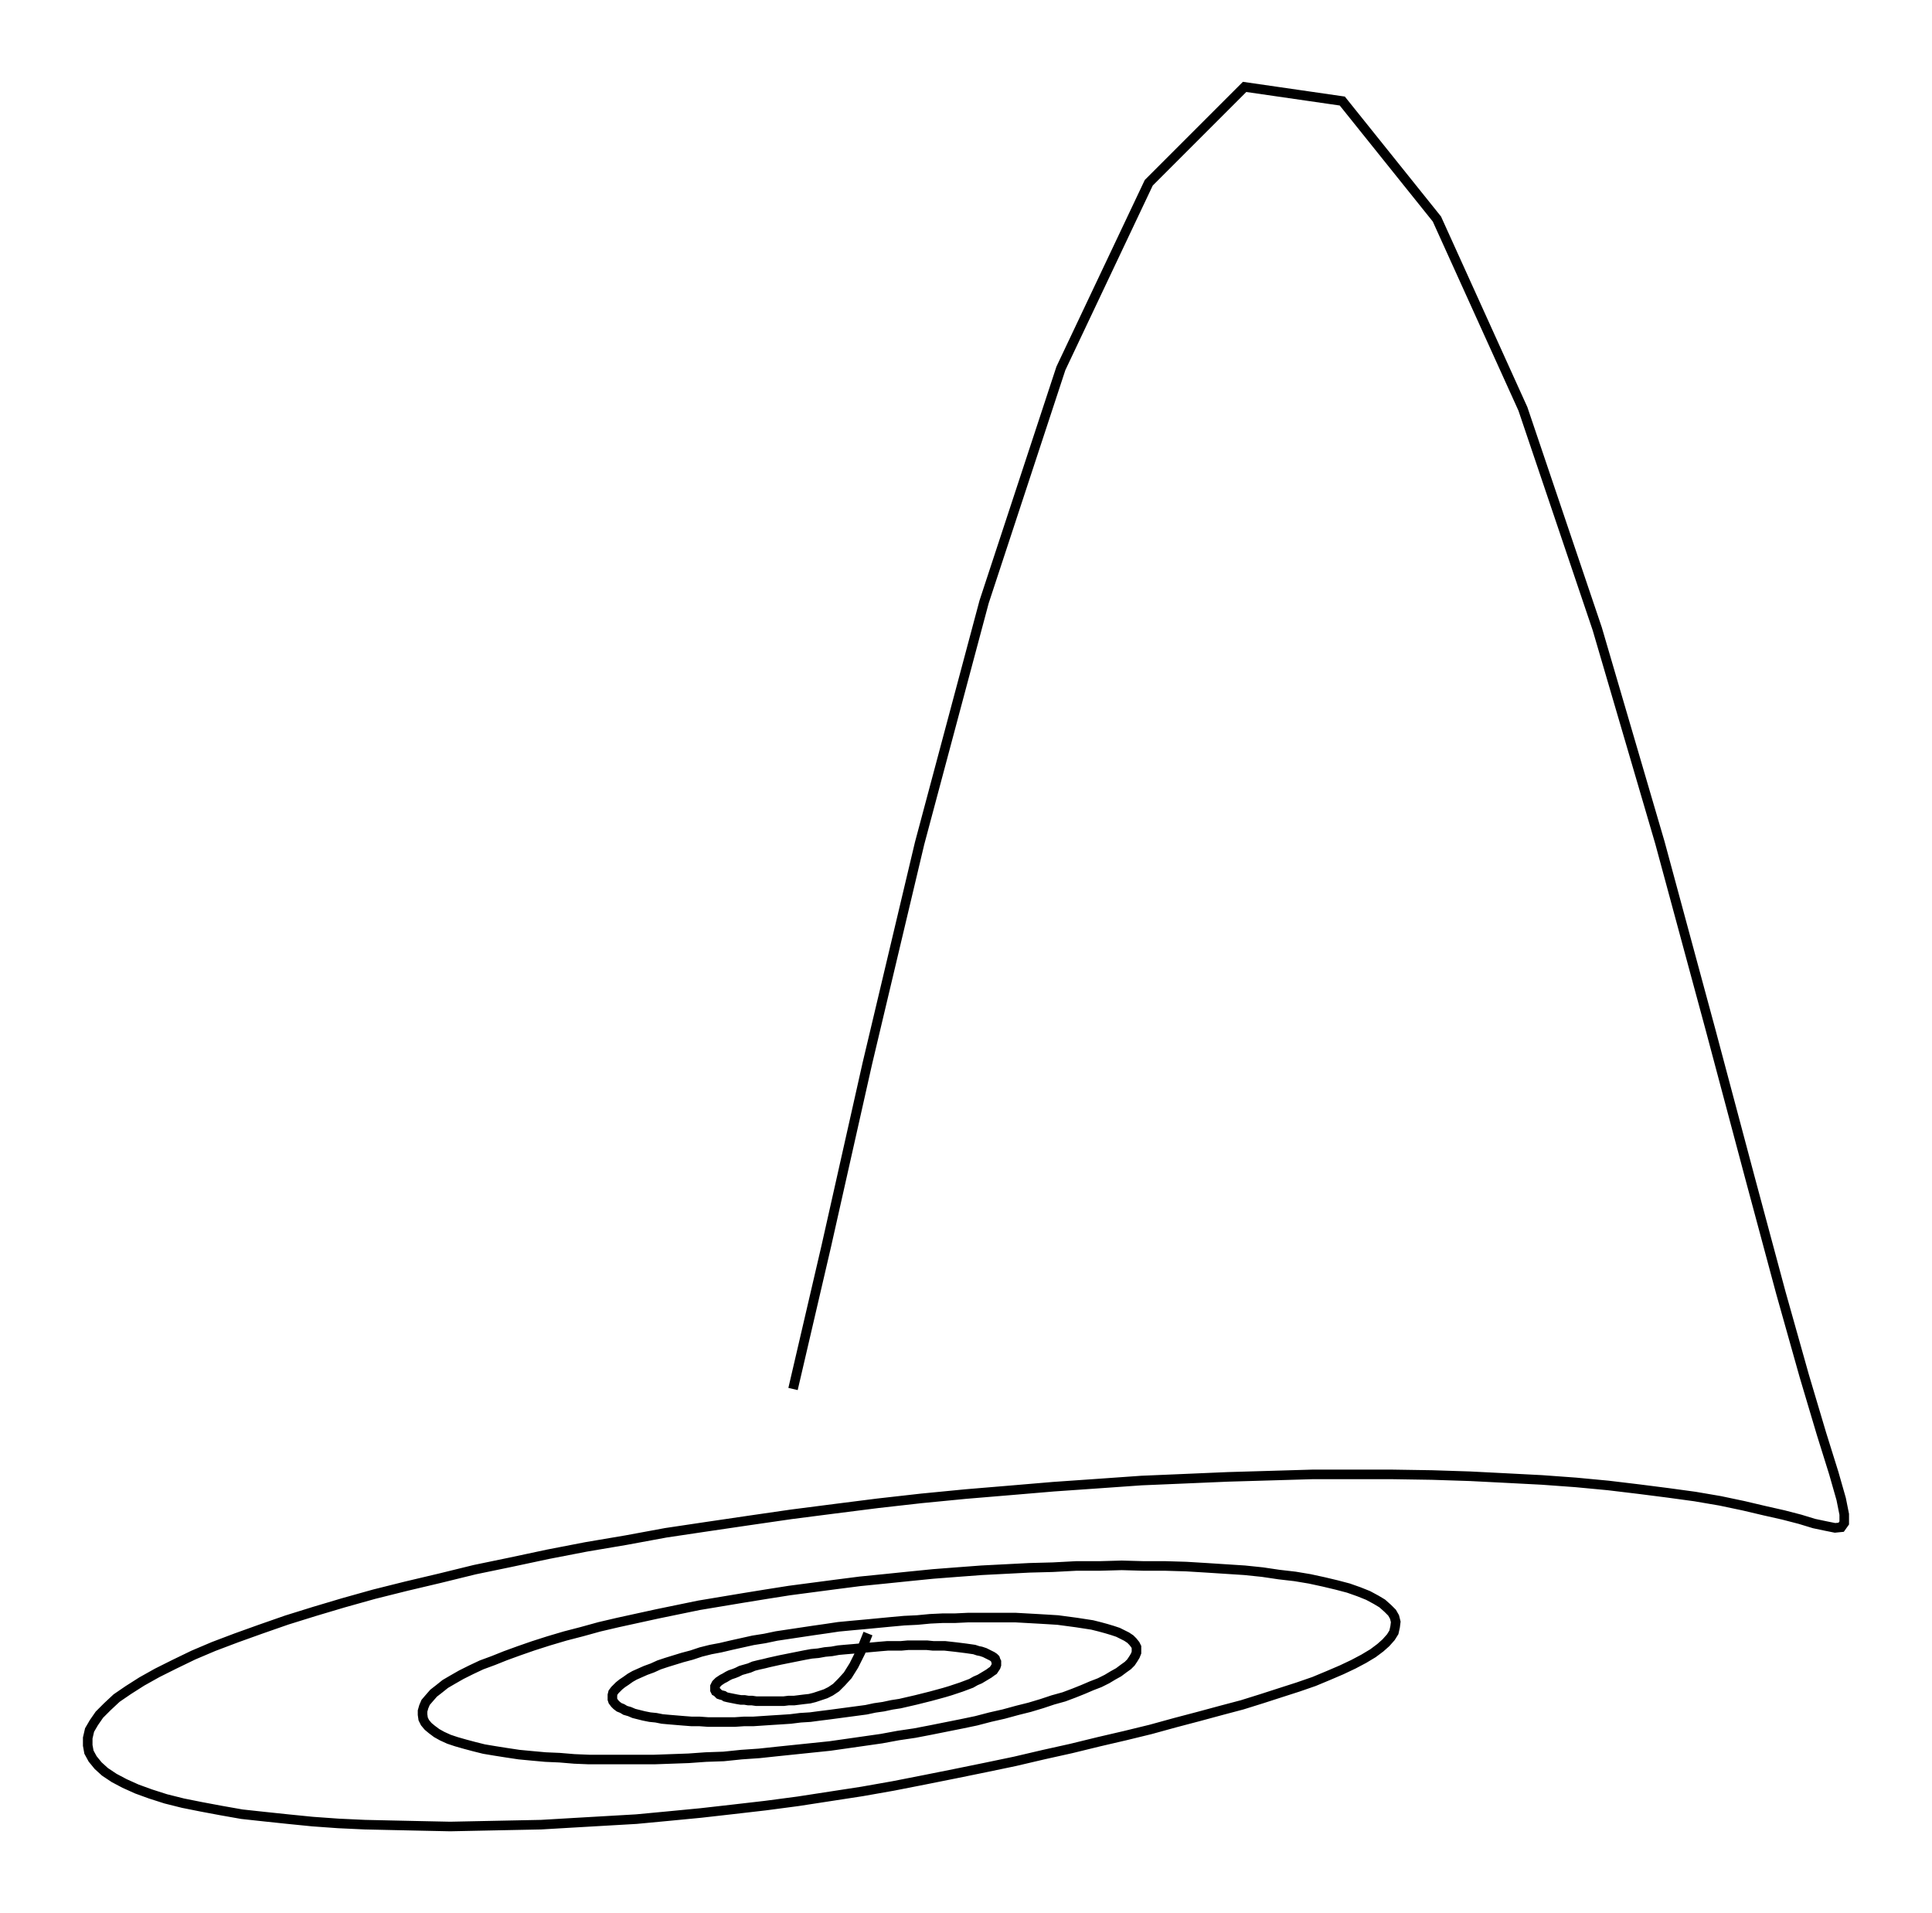 <svg xmlns="http://www.w3.org/2000/svg" width="101.0" height="100.0" viewBox="-47.86 -13.43 111.02 110.00">
<g fill="none" stroke="black" stroke-width="0.141%" transform="translate(0, 83.142) scale(3.533, -3.533)">
<polyline points="0.57,0.75 0.45,0.45 0.34,0.23 0.24,0.07 0.14,-0.04 0.05,-0.13 -0.04,-0.19 -0.12,-0.23 -0.21,-0.26 -0.30,-0.29 -0.38,-0.31 -0.47,-0.32 -0.55,-0.33 -0.63,-0.34 -0.72,-0.34 -0.80,-0.35 -0.88,-0.35 -0.96,-0.35 -1.03,-0.35 -1.11,-0.35 -1.18,-0.35 -1.25,-0.35 -1.32,-0.34 -1.38,-0.34 -1.44,-0.33 -1.50,-0.33 -1.56,-0.32 -1.61,-0.31 -1.66,-0.30 -1.71,-0.29 -1.75,-0.28 -1.78,-0.26 -1.82,-0.25 -1.85,-0.24 -1.87,-0.22 -1.89,-0.20 -1.91,-0.19 -1.92,-0.17 -1.92,-0.15 -1.92,-0.13 -1.92,-0.11 -1.91,-0.09 -1.90,-0.07 -1.88,-0.05 -1.86,-0.03 -1.83,-0.01 -1.80,0.01 -1.76,0.03 -1.71,0.06 -1.67,0.08 -1.61,0.10 -1.56,0.12 -1.50,0.15 -1.43,0.17 -1.36,0.19 -1.29,0.22 -1.21,0.24 -1.12,0.26 -1.04,0.28 -0.95,0.30 -0.86,0.32 -0.76,0.34 -0.66,0.36 -0.56,0.38 -0.46,0.40 -0.35,0.42 -0.24,0.43 -0.13,0.45 -0.02,0.46 0.09,0.48 0.20,0.49 0.32,0.50 0.43,0.51 0.55,0.52 0.66,0.53 0.77,0.54 0.89,0.55 1.00,0.55 1.11,0.55 1.22,0.56 1.33,0.56 1.43,0.56 1.53,0.56 1.63,0.55 1.73,0.55 1.82,0.55 1.91,0.54 2.00,0.53 2.08,0.52 2.16,0.51 2.23,0.50 2.30,0.49 2.36,0.47 2.41,0.46 2.47,0.44 2.51,0.42 2.55,0.40 2.59,0.38 2.62,0.36 2.64,0.34 2.65,0.31 2.66,0.29 2.66,0.26 2.66,0.24 2.65,0.21 2.63,0.18 2.61,0.15 2.58,0.13 2.54,0.10 2.49,0.07 2.44,0.04 2.39,0.01 2.32,-0.02 2.25,-0.06 2.17,-0.09 2.09,-0.12 2.00,-0.15 1.91,-0.18 1.81,-0.21 1.70,-0.24 1.59,-0.27 1.47,-0.30 1.35,-0.33 1.22,-0.36 1.09,-0.39 0.96,-0.41 0.82,-0.44 0.68,-0.46 0.54,-0.49 0.39,-0.51 0.24,-0.53 0.09,-0.55 -0.06,-0.57 -0.22,-0.59 -0.37,-0.61 -0.53,-0.62 -0.69,-0.64 -0.84,-0.65 -1.00,-0.66 -1.15,-0.67 -1.30,-0.68 -1.45,-0.68 -1.60,-0.69 -1.75,-0.69 -1.89,-0.69 -2.03,-0.69 -2.17,-0.68 -2.30,-0.68 -2.43,-0.67 -2.55,-0.66 -2.67,-0.65 -2.78,-0.64 -2.88,-0.62 -2.98,-0.61 -3.08,-0.59 -3.16,-0.57 -3.24,-0.55 -3.31,-0.52 -3.38,-0.50 -3.43,-0.47 -3.48,-0.45 -3.52,-0.42 -3.55,-0.39 -3.58,-0.35 -3.59,-0.32 -3.59,-0.28 -3.59,-0.25 -3.58,-0.21 -3.55,-0.17 -3.52,-0.14 -3.48,-0.10 -3.43,-0.06 -3.37,-0.02 -3.30,0.03 -3.23,0.07 -3.14,0.11 -3.05,0.15 -2.94,0.19 -2.83,0.24 -2.71,0.28 -2.58,0.32 -2.45,0.36 -2.30,0.40 -2.15,0.45 -1.99,0.49 -1.83,0.52 -1.66,0.56 -1.48,0.60 -1.30,0.64 -1.11,0.67 -0.92,0.71 -0.72,0.74 -0.52,0.77 -0.32,0.80 -0.11,0.83 0.09,0.86 0.30,0.88 0.52,0.90 0.73,0.92 0.94,0.94 1.16,0.96 1.37,0.97 1.58,0.99 1.79,1.00 1.99,1.00 2.20,1.01 2.40,1.01 2.59,1.01 2.79,1.01 2.97,1.01 3.15,1.00 3.33,0.99 3.50,0.98 3.66,0.97 3.81,0.95 3.96,0.93 4.09,0.91 4.22,0.89 4.34,0.86 4.45,0.83 4.55,0.80 4.64,0.77 4.72,0.73 4.78,0.70 4.84,0.66 4.88,0.62 4.92,0.57 4.94,0.53 4.94,0.48 4.94,0.44 4.92,0.39 4.89,0.34 4.85,0.28 4.80,0.23 4.73,0.18 4.65,0.12 4.56,0.07 4.46,0.01 4.34,-0.05 4.21,-0.10 4.07,-0.16 3.92,-0.22 3.76,-0.28 3.58,-0.33 3.40,-0.39 3.20,-0.45 3.00,-0.50 2.78,-0.56 2.56,-0.61 2.33,-0.67 2.09,-0.72 1.84,-0.77 1.59,-0.82 1.33,-0.87 1.06,-0.91 0.79,-0.96 0.51,-1.00 0.23,-1.04 -0.05,-1.08 -0.34,-1.11 -0.63,-1.14 -0.92,-1.17 -1.20,-1.20 -1.49,-1.22 -1.78,-1.25 -2.07,-1.26 -2.35,-1.28 -2.63,-1.29 -2.91,-1.30 -3.18,-1.30 -3.45,-1.30 -3.71,-1.30 -3.97,-1.30 -4.21,-1.29 -4.45,-1.27 -4.68,-1.26 -4.90,-1.24 -5.11,-1.22 -5.31,-1.19 -5.50,-1.16 -5.68,-1.13 -5.84,-1.09 -5.99,-1.05 -6.13,-1.01 -6.25,-0.97 -6.36,-0.92 -6.45,-0.87 -6.53,-0.81 -6.59,-0.76 -6.64,-0.70 -6.67,-0.64 -6.68,-0.57 -6.68,-0.51 -6.66,-0.44 -6.63,-0.37 -6.57,-0.30 -6.50,-0.22 -6.41,-0.15 -6.31,-0.07 -6.19,0.00 -6.05,0.08 -5.89,0.16 -5.72,0.24 -5.53,0.31 -5.33,0.39 -5.11,0.47 -4.88,0.55 -4.63,0.63 -4.36,0.71 -4.09,0.78 -3.80,0.86 -3.50,0.93 -3.18,1.00 -2.86,1.07 -2.52,1.14 -2.18,1.21 -1.82,1.27 -1.46,1.33 -1.09,1.39 -0.71,1.45 -0.33,1.50 0.05,1.55 0.44,1.60 0.84,1.64 1.23,1.68 1.63,1.72 2.02,1.75 2.42,1.78 2.81,1.80 3.20,1.82 3.58,1.83 3.96,1.85 4.34,1.85 4.70,1.86 5.06,1.85 5.41,1.85 5.75,1.84 6.08,1.82 6.39,1.80 6.70,1.78 6.99,1.75 7.26,1.71 7.52,1.68 7.76,1.64 7.99,1.59 8.20,1.54 8.39,1.49 8.56,1.43 8.71,1.37 8.84,1.30 8.94,1.24 9.03,1.16 9.10,1.09 9.14,1.02 9.16,0.94 9.15,0.86 9.13,0.77 9.08,0.69 9.00,0.60 8.91,0.52 8.79,0.43 8.64,0.34 8.47,0.25 8.28,0.16 8.07,0.07 7.83,-0.03 7.57,-0.12 7.29,-0.21 6.98,-0.31 6.66,-0.41 6.32,-0.50 5.95,-0.60 5.57,-0.70 5.17,-0.81 4.76,-0.91 4.33,-1.01 3.88,-1.12 3.43,-1.22 2.96,-1.33 2.48,-1.43 1.99,-1.53 1.49,-1.63 0.98,-1.73 0.47,-1.82 -0.05,-1.90 -0.57,-1.98 -1.10,-2.05 -1.62,-2.11 -2.15,-2.17 -2.67,-2.22 -3.20,-2.27 -3.72,-2.30 -4.24,-2.33 -4.75,-2.36 -5.25,-2.37 -5.74,-2.38 -6.23,-2.39 -6.71,-2.38 -7.17,-2.37 -7.62,-2.36 -8.05,-2.34 -8.47,-2.31 -8.87,-2.27 -9.25,-2.23 -9.62,-2.19 -9.96,-2.13 -10.28,-2.07 -10.58,-2.01 -10.86,-1.94 -11.11,-1.86 -11.33,-1.78 -11.53,-1.69 -11.70,-1.60 -11.85,-1.50 -11.96,-1.40 -12.05,-1.29 -12.11,-1.18 -12.13,-1.07 -12.13,-0.95 -12.10,-0.82 -12.03,-0.70 -11.94,-0.57 -11.81,-0.44 -11.66,-0.30 -11.47,-0.17 -11.25,-0.03 -11.00,0.11 -10.72,0.25 -10.41,0.40 -10.08,0.54 -9.71,0.68 -9.32,0.82 -8.89,0.97 -8.44,1.11 -7.97,1.25 -7.47,1.39 -6.95,1.52 -6.40,1.65 -5.83,1.79 -5.25,1.91 -4.64,2.04 -4.02,2.16 -3.37,2.27 -2.72,2.39 -2.05,2.49 -1.37,2.59 -0.68,2.69 0.02,2.78 0.73,2.87 1.44,2.95 2.16,3.02 2.88,3.08 3.59,3.14 4.31,3.19 5.02,3.24 5.73,3.27 6.43,3.30 7.12,3.32 7.80,3.34 8.46,3.34 9.11,3.34 9.75,3.33 10.37,3.31 10.96,3.28 11.54,3.25 12.09,3.21 12.62,3.16 13.12,3.10 13.59,3.04 14.03,2.98 14.44,2.91 14.82,2.83 15.16,2.75 15.47,2.68 15.74,2.61 15.97,2.54 16.16,2.50 16.31,2.47 16.41,2.48 16.46,2.55 16.46,2.69 16.41,2.94 16.29,3.36 16.09,4.00 15.81,4.94 15.43,6.29 14.93,8.15 14.28,10.59 13.46,13.62 12.44,17.10 11.23,20.68 9.83,23.77 8.29,25.69 6.70,25.92 5.14,24.36 3.71,21.34 2.46,17.54 1.41,13.61 0.56,10.03 -0.11,7.05 -0.65,4.73" />
</g>
</svg>